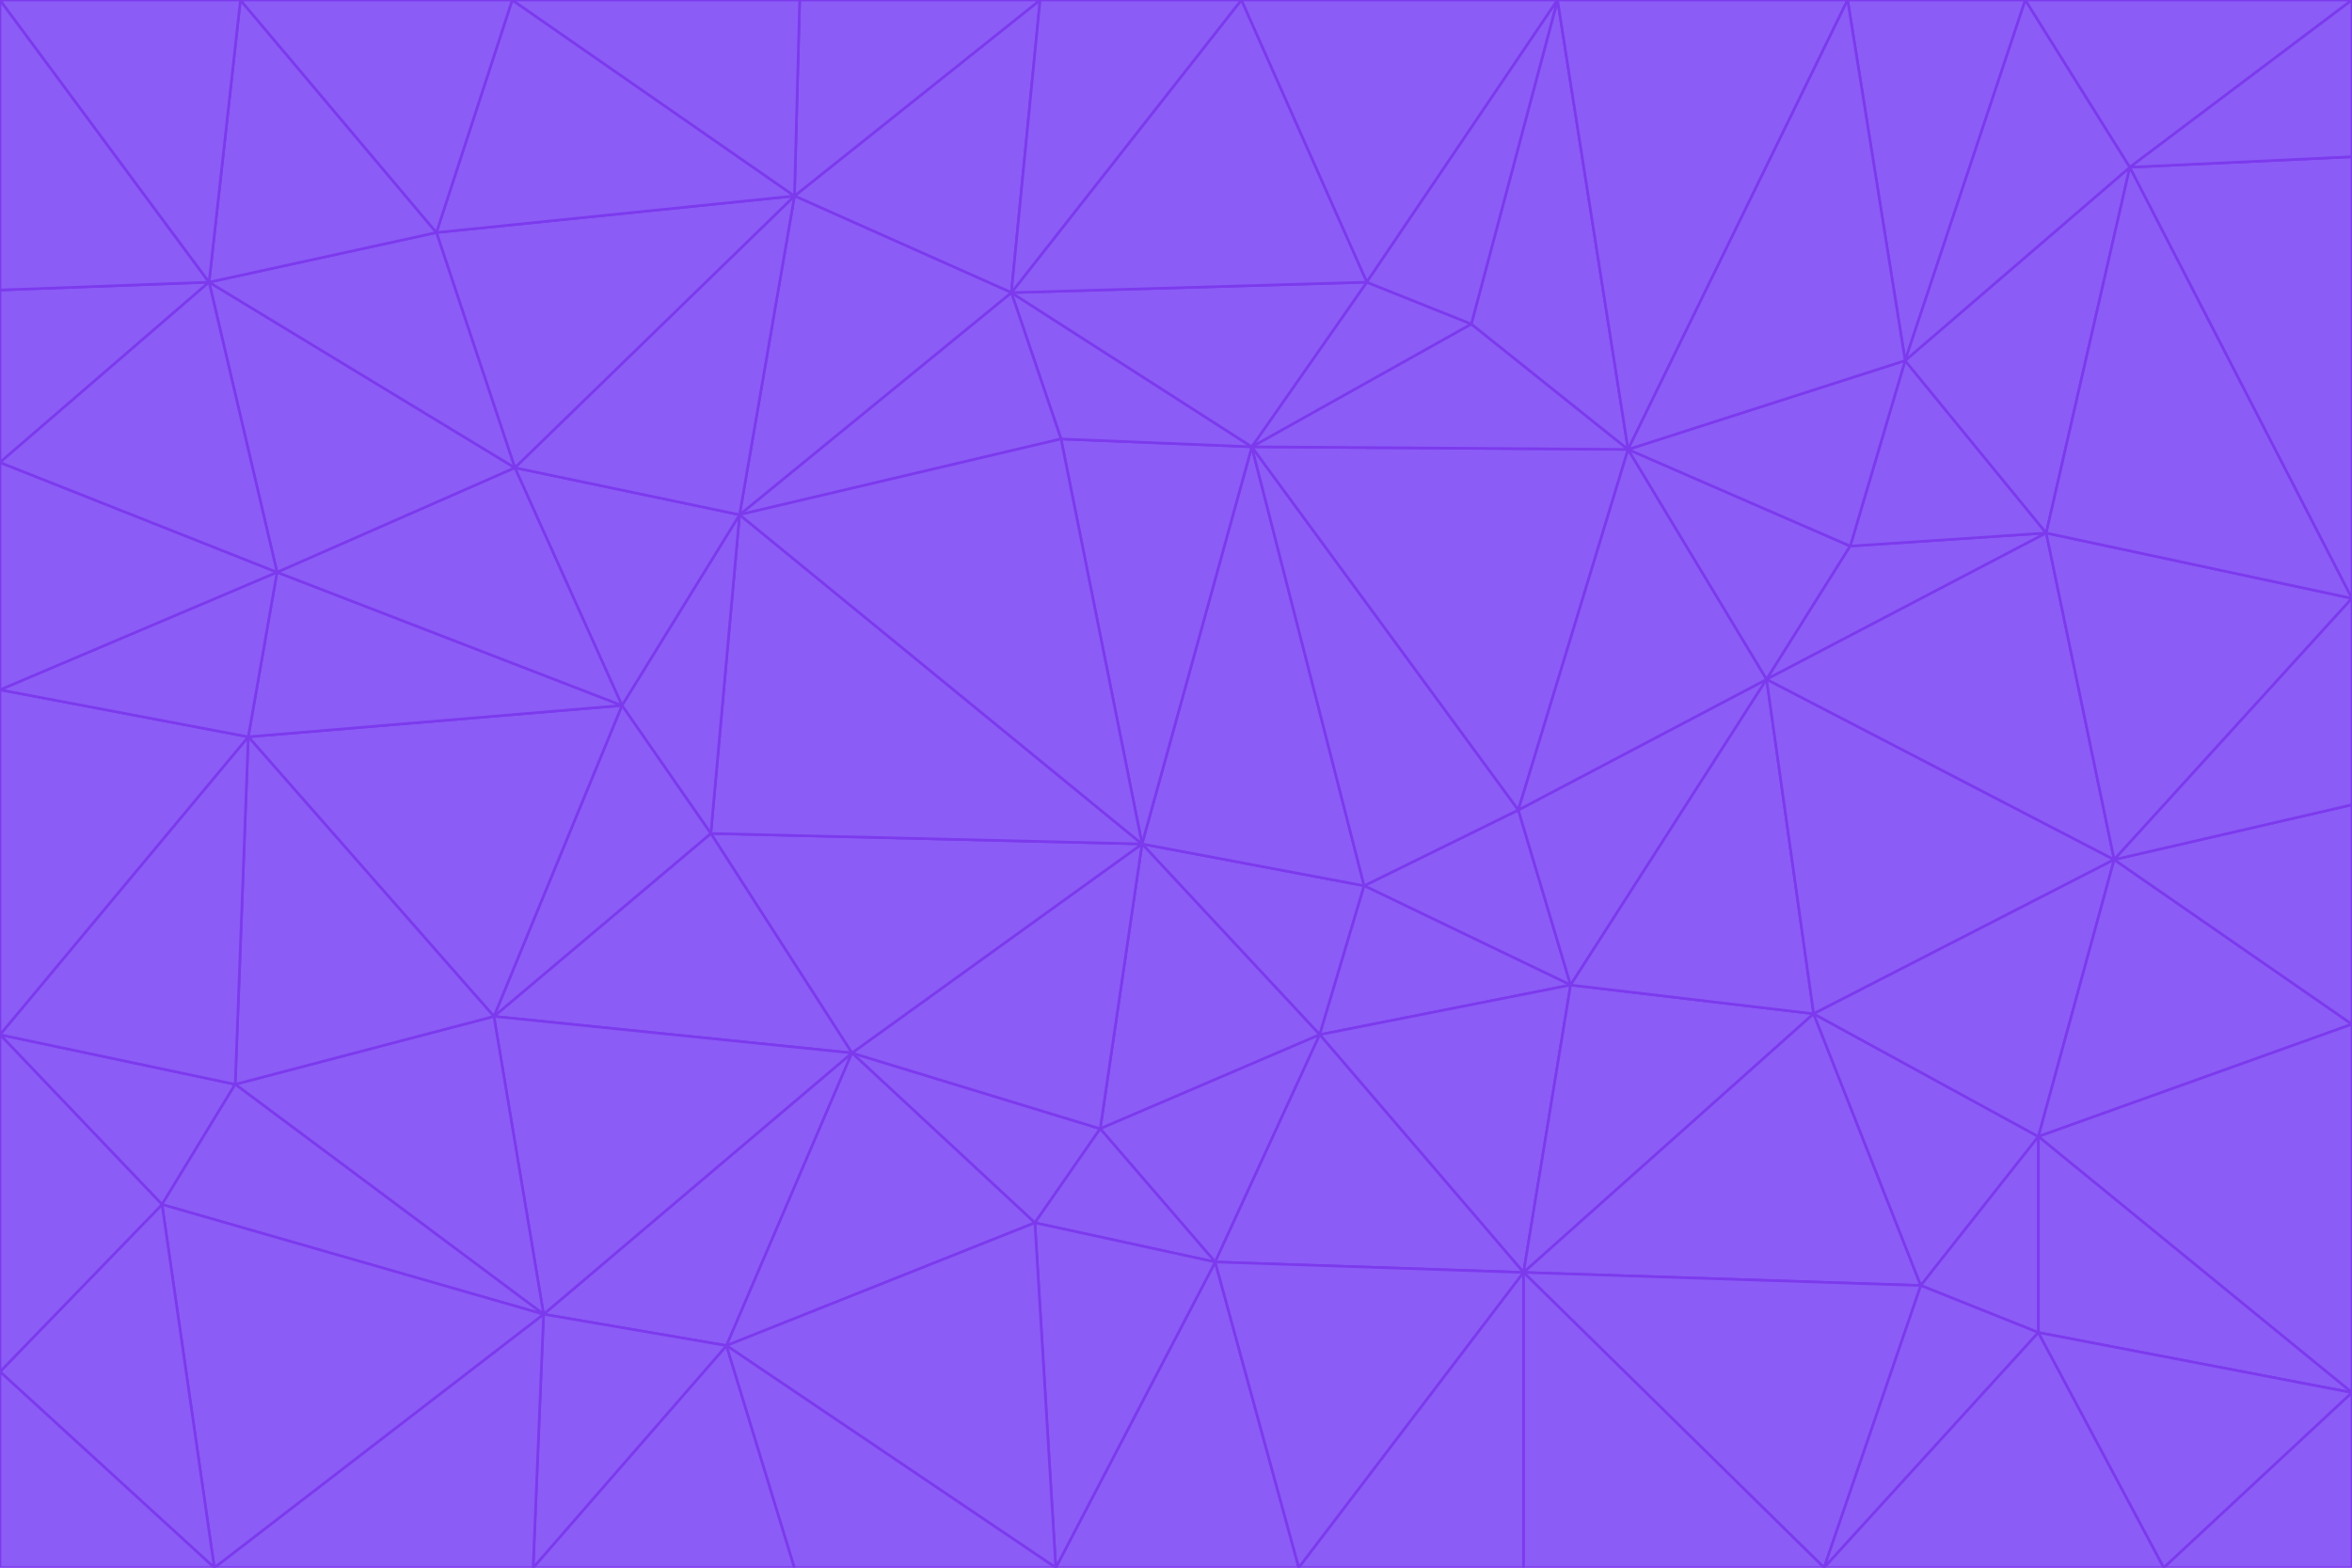 <svg id="visual" viewBox="0 0 900 600" width="900" height="600" xmlns="http://www.w3.org/2000/svg" xmlns:xlink="http://www.w3.org/1999/xlink" version="1.1"><g stroke-width="1" stroke-linejoin="bevel"><path d="M437 323L505 396L522 339Z" fill="#8b5cf6" stroke="#7c3aed"></path><path d="M437 323L421 432L505 396Z" fill="#8b5cf6" stroke="#7c3aed"></path><path d="M601 377L581 310L522 339Z" fill="#8b5cf6" stroke="#7c3aed"></path><path d="M522 339L479 171L437 323Z" fill="#8b5cf6" stroke="#7c3aed"></path><path d="M421 432L465 483L505 396Z" fill="#8b5cf6" stroke="#7c3aed"></path><path d="M505 396L601 377L522 339Z" fill="#8b5cf6" stroke="#7c3aed"></path><path d="M583 487L601 377L505 396Z" fill="#8b5cf6" stroke="#7c3aed"></path><path d="M326 403L396 468L421 432Z" fill="#8b5cf6" stroke="#7c3aed"></path><path d="M421 432L396 468L465 483Z" fill="#8b5cf6" stroke="#7c3aed"></path><path d="M437 323L326 403L421 432Z" fill="#8b5cf6" stroke="#7c3aed"></path><path d="M465 483L583 487L505 396Z" fill="#8b5cf6" stroke="#7c3aed"></path><path d="M581 310L479 171L522 339Z" fill="#8b5cf6" stroke="#7c3aed"></path><path d="M437 323L272 319L326 403Z" fill="#8b5cf6" stroke="#7c3aed"></path><path d="M479 171L406 168L437 323Z" fill="#8b5cf6" stroke="#7c3aed"></path><path d="M283 197L272 319L437 323Z" fill="#8b5cf6" stroke="#7c3aed"></path><path d="M583 487L694 388L601 377Z" fill="#8b5cf6" stroke="#7c3aed"></path><path d="M601 377L676 260L581 310Z" fill="#8b5cf6" stroke="#7c3aed"></path><path d="M581 310L623 172L479 171Z" fill="#8b5cf6" stroke="#7c3aed"></path><path d="M694 388L676 260L601 377Z" fill="#8b5cf6" stroke="#7c3aed"></path><path d="M676 260L623 172L581 310Z" fill="#8b5cf6" stroke="#7c3aed"></path><path d="M479 171L387 112L406 168Z" fill="#8b5cf6" stroke="#7c3aed"></path><path d="M404 600L497 600L465 483Z" fill="#8b5cf6" stroke="#7c3aed"></path><path d="M465 483L497 600L583 487Z" fill="#8b5cf6" stroke="#7c3aed"></path><path d="M583 487L735 492L694 388Z" fill="#8b5cf6" stroke="#7c3aed"></path><path d="M404 600L465 483L396 468Z" fill="#8b5cf6" stroke="#7c3aed"></path><path d="M623 172L563 124L479 171Z" fill="#8b5cf6" stroke="#7c3aed"></path><path d="M387 112L283 197L406 168Z" fill="#8b5cf6" stroke="#7c3aed"></path><path d="M406 168L283 197L437 323Z" fill="#8b5cf6" stroke="#7c3aed"></path><path d="M283 197L238 270L272 319Z" fill="#8b5cf6" stroke="#7c3aed"></path><path d="M208 503L278 515L326 403Z" fill="#8b5cf6" stroke="#7c3aed"></path><path d="M563 124L523 108L479 171Z" fill="#8b5cf6" stroke="#7c3aed"></path><path d="M189 389L326 403L272 319Z" fill="#8b5cf6" stroke="#7c3aed"></path><path d="M326 403L278 515L396 468Z" fill="#8b5cf6" stroke="#7c3aed"></path><path d="M278 515L404 600L396 468Z" fill="#8b5cf6" stroke="#7c3aed"></path><path d="M523 108L387 112L479 171Z" fill="#8b5cf6" stroke="#7c3aed"></path><path d="M497 600L583 600L583 487Z" fill="#8b5cf6" stroke="#7c3aed"></path><path d="M676 260L708 209L623 172Z" fill="#8b5cf6" stroke="#7c3aed"></path><path d="M623 172L596 0L563 124Z" fill="#8b5cf6" stroke="#7c3aed"></path><path d="M783 204L708 209L676 260Z" fill="#8b5cf6" stroke="#7c3aed"></path><path d="M238 270L189 389L272 319Z" fill="#8b5cf6" stroke="#7c3aed"></path><path d="M698 600L735 492L583 487Z" fill="#8b5cf6" stroke="#7c3aed"></path><path d="M694 388L809 329L676 260Z" fill="#8b5cf6" stroke="#7c3aed"></path><path d="M204 600L304 600L278 515Z" fill="#8b5cf6" stroke="#7c3aed"></path><path d="M278 515L304 600L404 600Z" fill="#8b5cf6" stroke="#7c3aed"></path><path d="M189 389L208 503L326 403Z" fill="#8b5cf6" stroke="#7c3aed"></path><path d="M735 492L780 435L694 388Z" fill="#8b5cf6" stroke="#7c3aed"></path><path d="M398 0L304 75L387 112Z" fill="#8b5cf6" stroke="#7c3aed"></path><path d="M387 112L304 75L283 197Z" fill="#8b5cf6" stroke="#7c3aed"></path><path d="M283 197L197 179L238 270Z" fill="#8b5cf6" stroke="#7c3aed"></path><path d="M238 270L95 282L189 389Z" fill="#8b5cf6" stroke="#7c3aed"></path><path d="M304 75L197 179L283 197Z" fill="#8b5cf6" stroke="#7c3aed"></path><path d="M583 600L698 600L583 487Z" fill="#8b5cf6" stroke="#7c3aed"></path><path d="M735 492L780 510L780 435Z" fill="#8b5cf6" stroke="#7c3aed"></path><path d="M783 204L729 138L708 209Z" fill="#8b5cf6" stroke="#7c3aed"></path><path d="M708 209L729 138L623 172Z" fill="#8b5cf6" stroke="#7c3aed"></path><path d="M596 0L475 0L523 108Z" fill="#8b5cf6" stroke="#7c3aed"></path><path d="M523 108L475 0L387 112Z" fill="#8b5cf6" stroke="#7c3aed"></path><path d="M780 435L809 329L694 388Z" fill="#8b5cf6" stroke="#7c3aed"></path><path d="M698 600L780 510L735 492Z" fill="#8b5cf6" stroke="#7c3aed"></path><path d="M780 435L900 392L809 329Z" fill="#8b5cf6" stroke="#7c3aed"></path><path d="M809 329L783 204L676 260Z" fill="#8b5cf6" stroke="#7c3aed"></path><path d="M596 0L523 108L563 124Z" fill="#8b5cf6" stroke="#7c3aed"></path><path d="M475 0L398 0L387 112Z" fill="#8b5cf6" stroke="#7c3aed"></path><path d="M208 503L204 600L278 515Z" fill="#8b5cf6" stroke="#7c3aed"></path><path d="M82 600L204 600L208 503Z" fill="#8b5cf6" stroke="#7c3aed"></path><path d="M707 0L596 0L623 172Z" fill="#8b5cf6" stroke="#7c3aed"></path><path d="M106 219L95 282L238 270Z" fill="#8b5cf6" stroke="#7c3aed"></path><path d="M189 389L90 415L208 503Z" fill="#8b5cf6" stroke="#7c3aed"></path><path d="M95 282L90 415L189 389Z" fill="#8b5cf6" stroke="#7c3aed"></path><path d="M197 179L106 219L238 270Z" fill="#8b5cf6" stroke="#7c3aed"></path><path d="M80 108L106 219L197 179Z" fill="#8b5cf6" stroke="#7c3aed"></path><path d="M167 89L197 179L304 75Z" fill="#8b5cf6" stroke="#7c3aed"></path><path d="M398 0L306 0L304 75Z" fill="#8b5cf6" stroke="#7c3aed"></path><path d="M196 0L167 89L304 75Z" fill="#8b5cf6" stroke="#7c3aed"></path><path d="M775 0L707 0L729 138Z" fill="#8b5cf6" stroke="#7c3aed"></path><path d="M729 138L707 0L623 172Z" fill="#8b5cf6" stroke="#7c3aed"></path><path d="M0 396L62 461L90 415Z" fill="#8b5cf6" stroke="#7c3aed"></path><path d="M90 415L62 461L208 503Z" fill="#8b5cf6" stroke="#7c3aed"></path><path d="M0 396L90 415L95 282Z" fill="#8b5cf6" stroke="#7c3aed"></path><path d="M900 533L900 392L780 435Z" fill="#8b5cf6" stroke="#7c3aed"></path><path d="M809 329L900 229L783 204Z" fill="#8b5cf6" stroke="#7c3aed"></path><path d="M783 204L815 64L729 138Z" fill="#8b5cf6" stroke="#7c3aed"></path><path d="M900 533L780 435L780 510Z" fill="#8b5cf6" stroke="#7c3aed"></path><path d="M900 392L900 308L809 329Z" fill="#8b5cf6" stroke="#7c3aed"></path><path d="M698 600L828 600L780 510Z" fill="#8b5cf6" stroke="#7c3aed"></path><path d="M900 308L900 229L809 329Z" fill="#8b5cf6" stroke="#7c3aed"></path><path d="M900 229L815 64L783 204Z" fill="#8b5cf6" stroke="#7c3aed"></path><path d="M306 0L196 0L304 75Z" fill="#8b5cf6" stroke="#7c3aed"></path><path d="M167 89L80 108L197 179Z" fill="#8b5cf6" stroke="#7c3aed"></path><path d="M828 600L900 533L780 510Z" fill="#8b5cf6" stroke="#7c3aed"></path><path d="M62 461L82 600L208 503Z" fill="#8b5cf6" stroke="#7c3aed"></path><path d="M815 64L775 0L729 138Z" fill="#8b5cf6" stroke="#7c3aed"></path><path d="M92 0L80 108L167 89Z" fill="#8b5cf6" stroke="#7c3aed"></path><path d="M0 264L0 396L95 282Z" fill="#8b5cf6" stroke="#7c3aed"></path><path d="M0 264L95 282L106 219Z" fill="#8b5cf6" stroke="#7c3aed"></path><path d="M62 461L0 525L82 600Z" fill="#8b5cf6" stroke="#7c3aed"></path><path d="M0 177L0 264L106 219Z" fill="#8b5cf6" stroke="#7c3aed"></path><path d="M828 600L900 600L900 533Z" fill="#8b5cf6" stroke="#7c3aed"></path><path d="M0 396L0 525L62 461Z" fill="#8b5cf6" stroke="#7c3aed"></path><path d="M0 111L0 177L80 108Z" fill="#8b5cf6" stroke="#7c3aed"></path><path d="M80 108L0 177L106 219Z" fill="#8b5cf6" stroke="#7c3aed"></path><path d="M900 229L900 60L815 64Z" fill="#8b5cf6" stroke="#7c3aed"></path><path d="M815 64L900 0L775 0Z" fill="#8b5cf6" stroke="#7c3aed"></path><path d="M196 0L92 0L167 89Z" fill="#8b5cf6" stroke="#7c3aed"></path><path d="M0 525L0 600L82 600Z" fill="#8b5cf6" stroke="#7c3aed"></path><path d="M0 0L0 111L80 108Z" fill="#8b5cf6" stroke="#7c3aed"></path><path d="M900 60L900 0L815 64Z" fill="#8b5cf6" stroke="#7c3aed"></path><path d="M92 0L0 0L80 108Z" fill="#8b5cf6" stroke="#7c3aed"></path></g></svg>